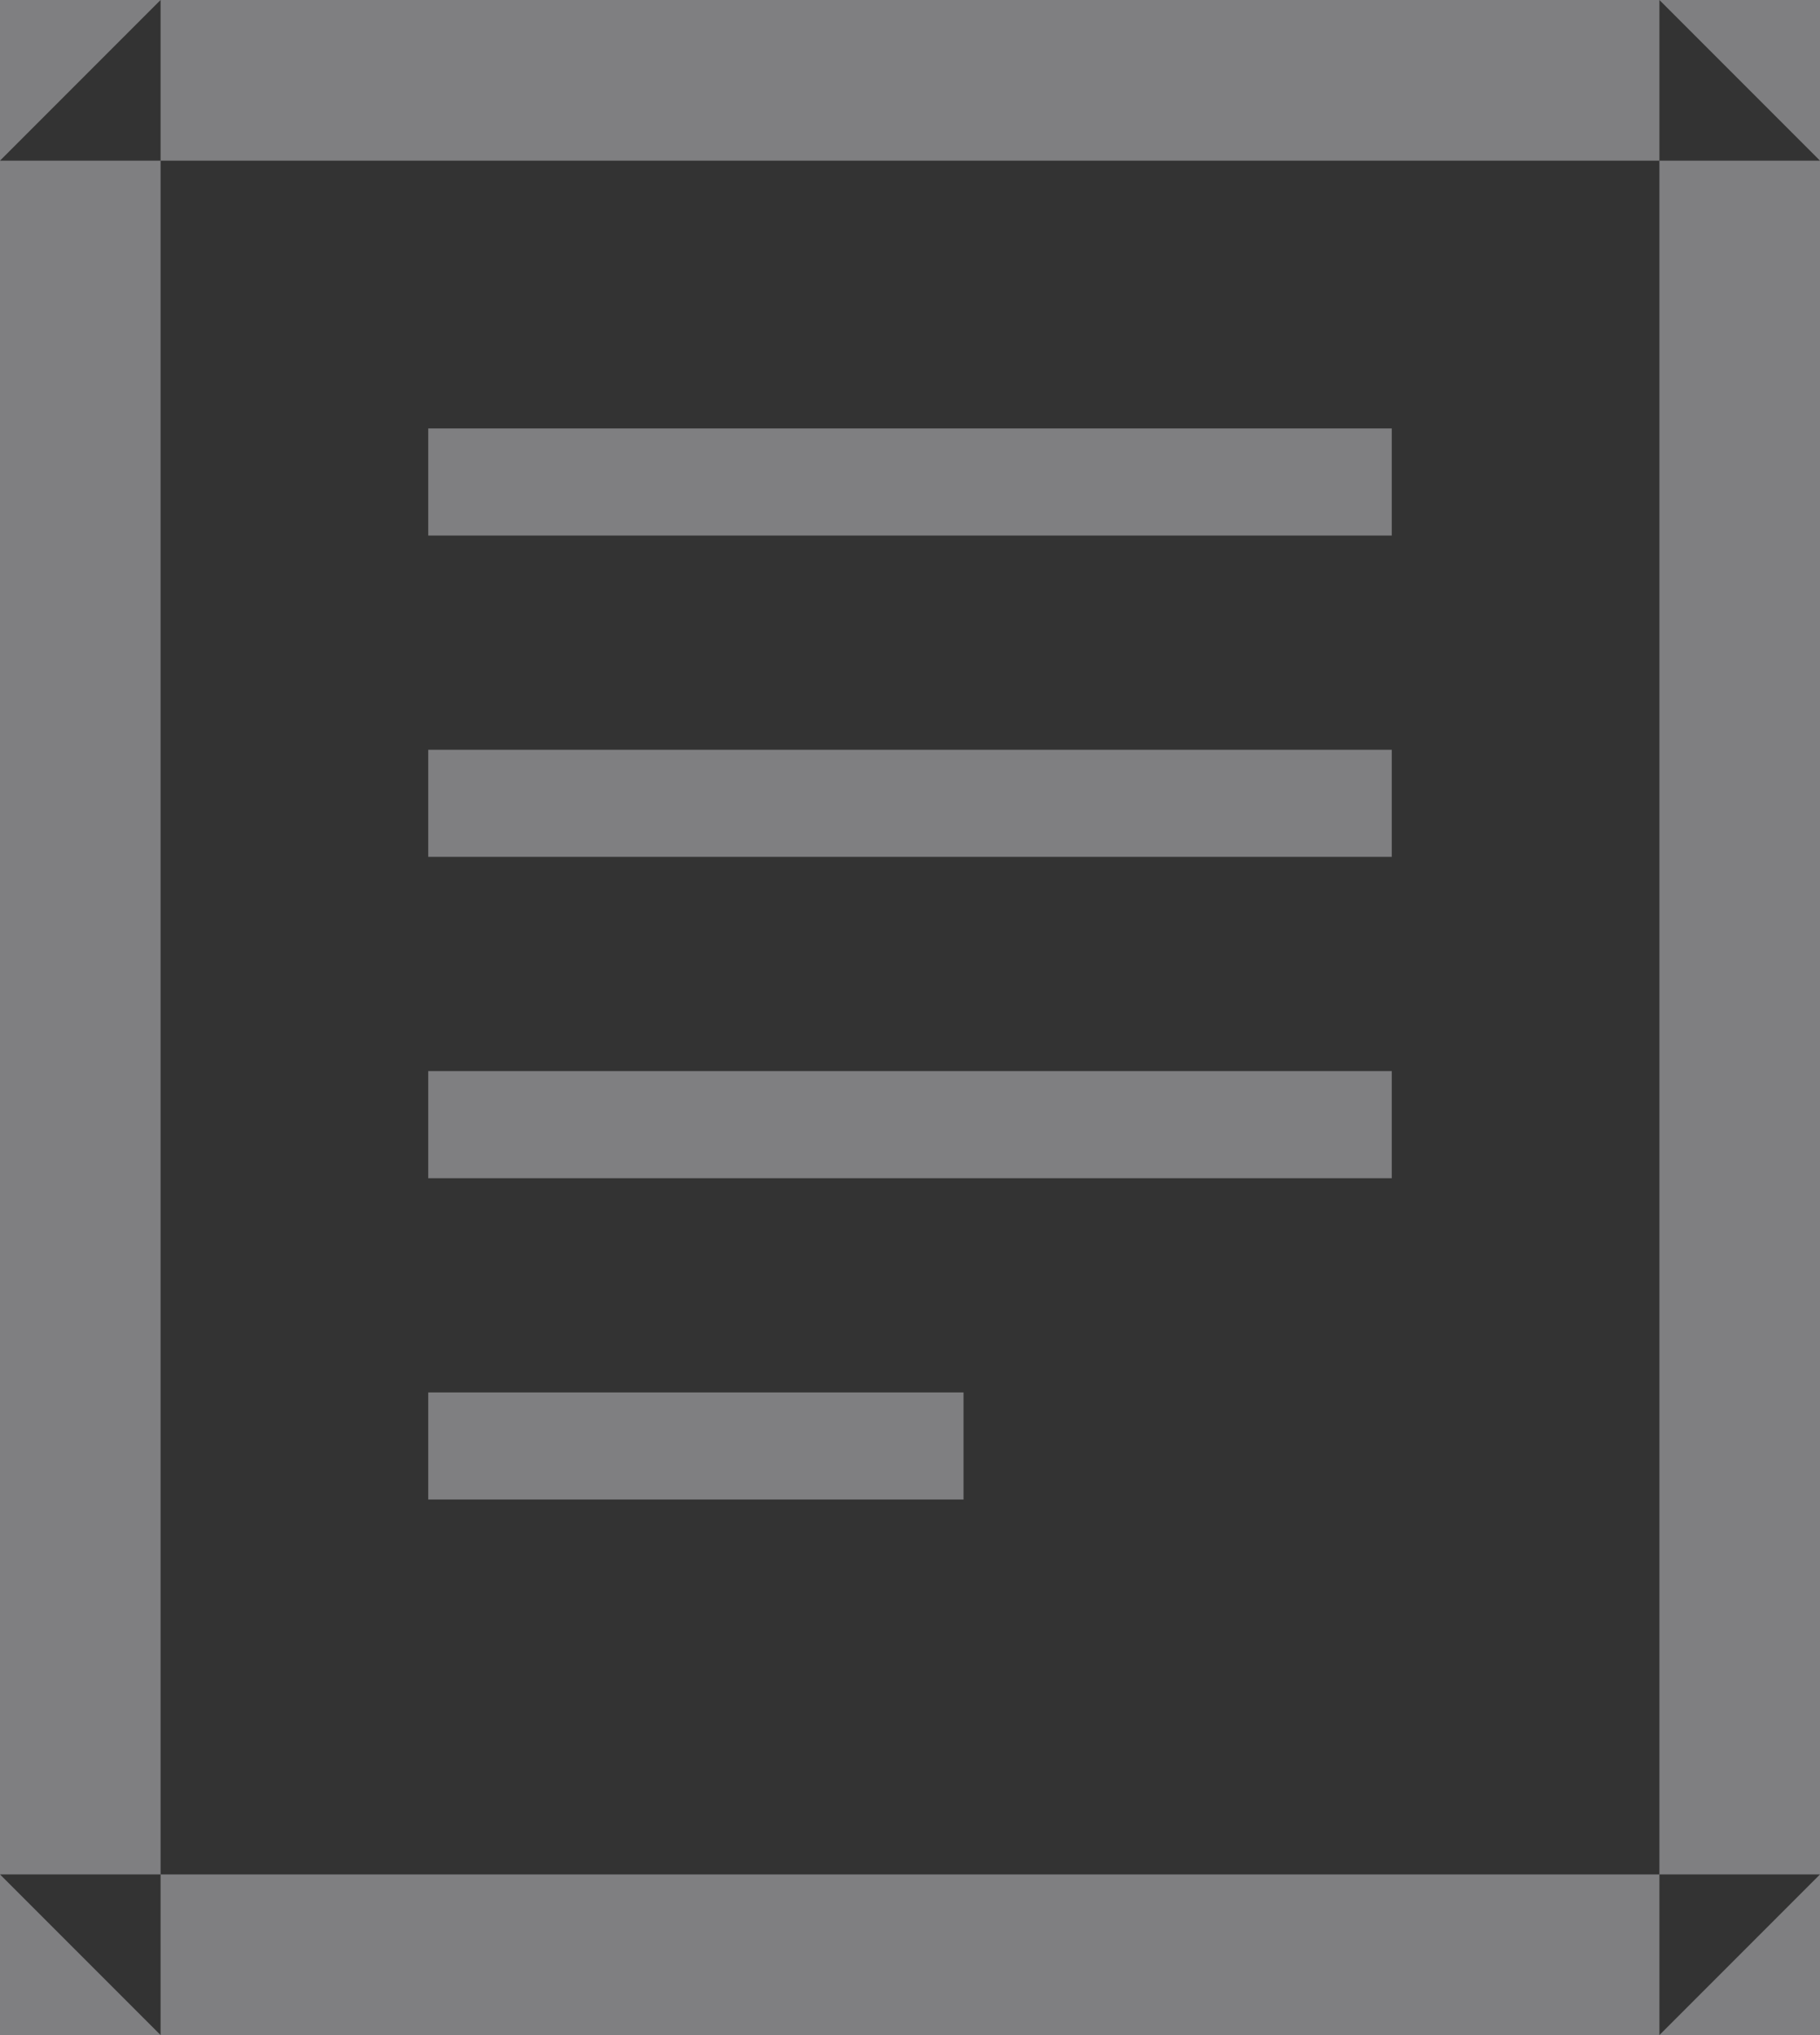 <?xml version="1.0" encoding="UTF-8" standalone="no"?>
<svg width="17px" height="19px" viewBox="0 0 17 19" version="1.1" xmlns="http://www.w3.org/2000/svg" xmlns:xlink="http://www.w3.org/1999/xlink" xmlns:sketch="http://www.bohemiancoding.com/sketch/ns">
    <rect x="0" y="0" width="17" height="19" fill="#333333" stroke="none"/>
    <!-- Generator: Sketch 3.4 (15575) - http://www.bohemiancoding.com/sketch -->
    <title>Group</title>
    <desc>Created with Sketch.</desc>
    <defs></defs>
    <g id="using" stroke="none" stroke-width="1" fill="none" fill-rule="evenodd" sketch:type="MSPage">
        <g id="Planning---sidebar---audience-1" sketch:type="MSArtboardGroup" transform="translate(-80, -520)" fill-opacity="0.4" fill="#F0F1F5">
            <g id="Group" sketch:type="MSLayerGroup" transform="translate(50, 0)">
                <g transform="translate(30, 520)" sketch:type="MSShapeGroup">
                    <path d="M0,1.5 L0,1.5 L1.5,0 L1.5,19 L0,17.5 L17,17.5 L15.5,19 L15.5,0 L17,1.5 L0,1.5 Z M0,0 L17,0 L17,19 L0,19 L0,0 L0,0 Z" id="Shape"></path>
                    <rect id="Rectangle-236" x="4" y="4" width="9" height="1"></rect>
                    <rect id="Rectangle-236" x="4" y="7" width="9" height="1"></rect>
                    <rect id="Rectangle-236" x="4" y="10" width="9" height="1"></rect>
                    <rect id="Rectangle-236" x="4" y="13" width="5" height="1"></rect>
                </g>
            </g>
        </g>
    </g>
</svg>